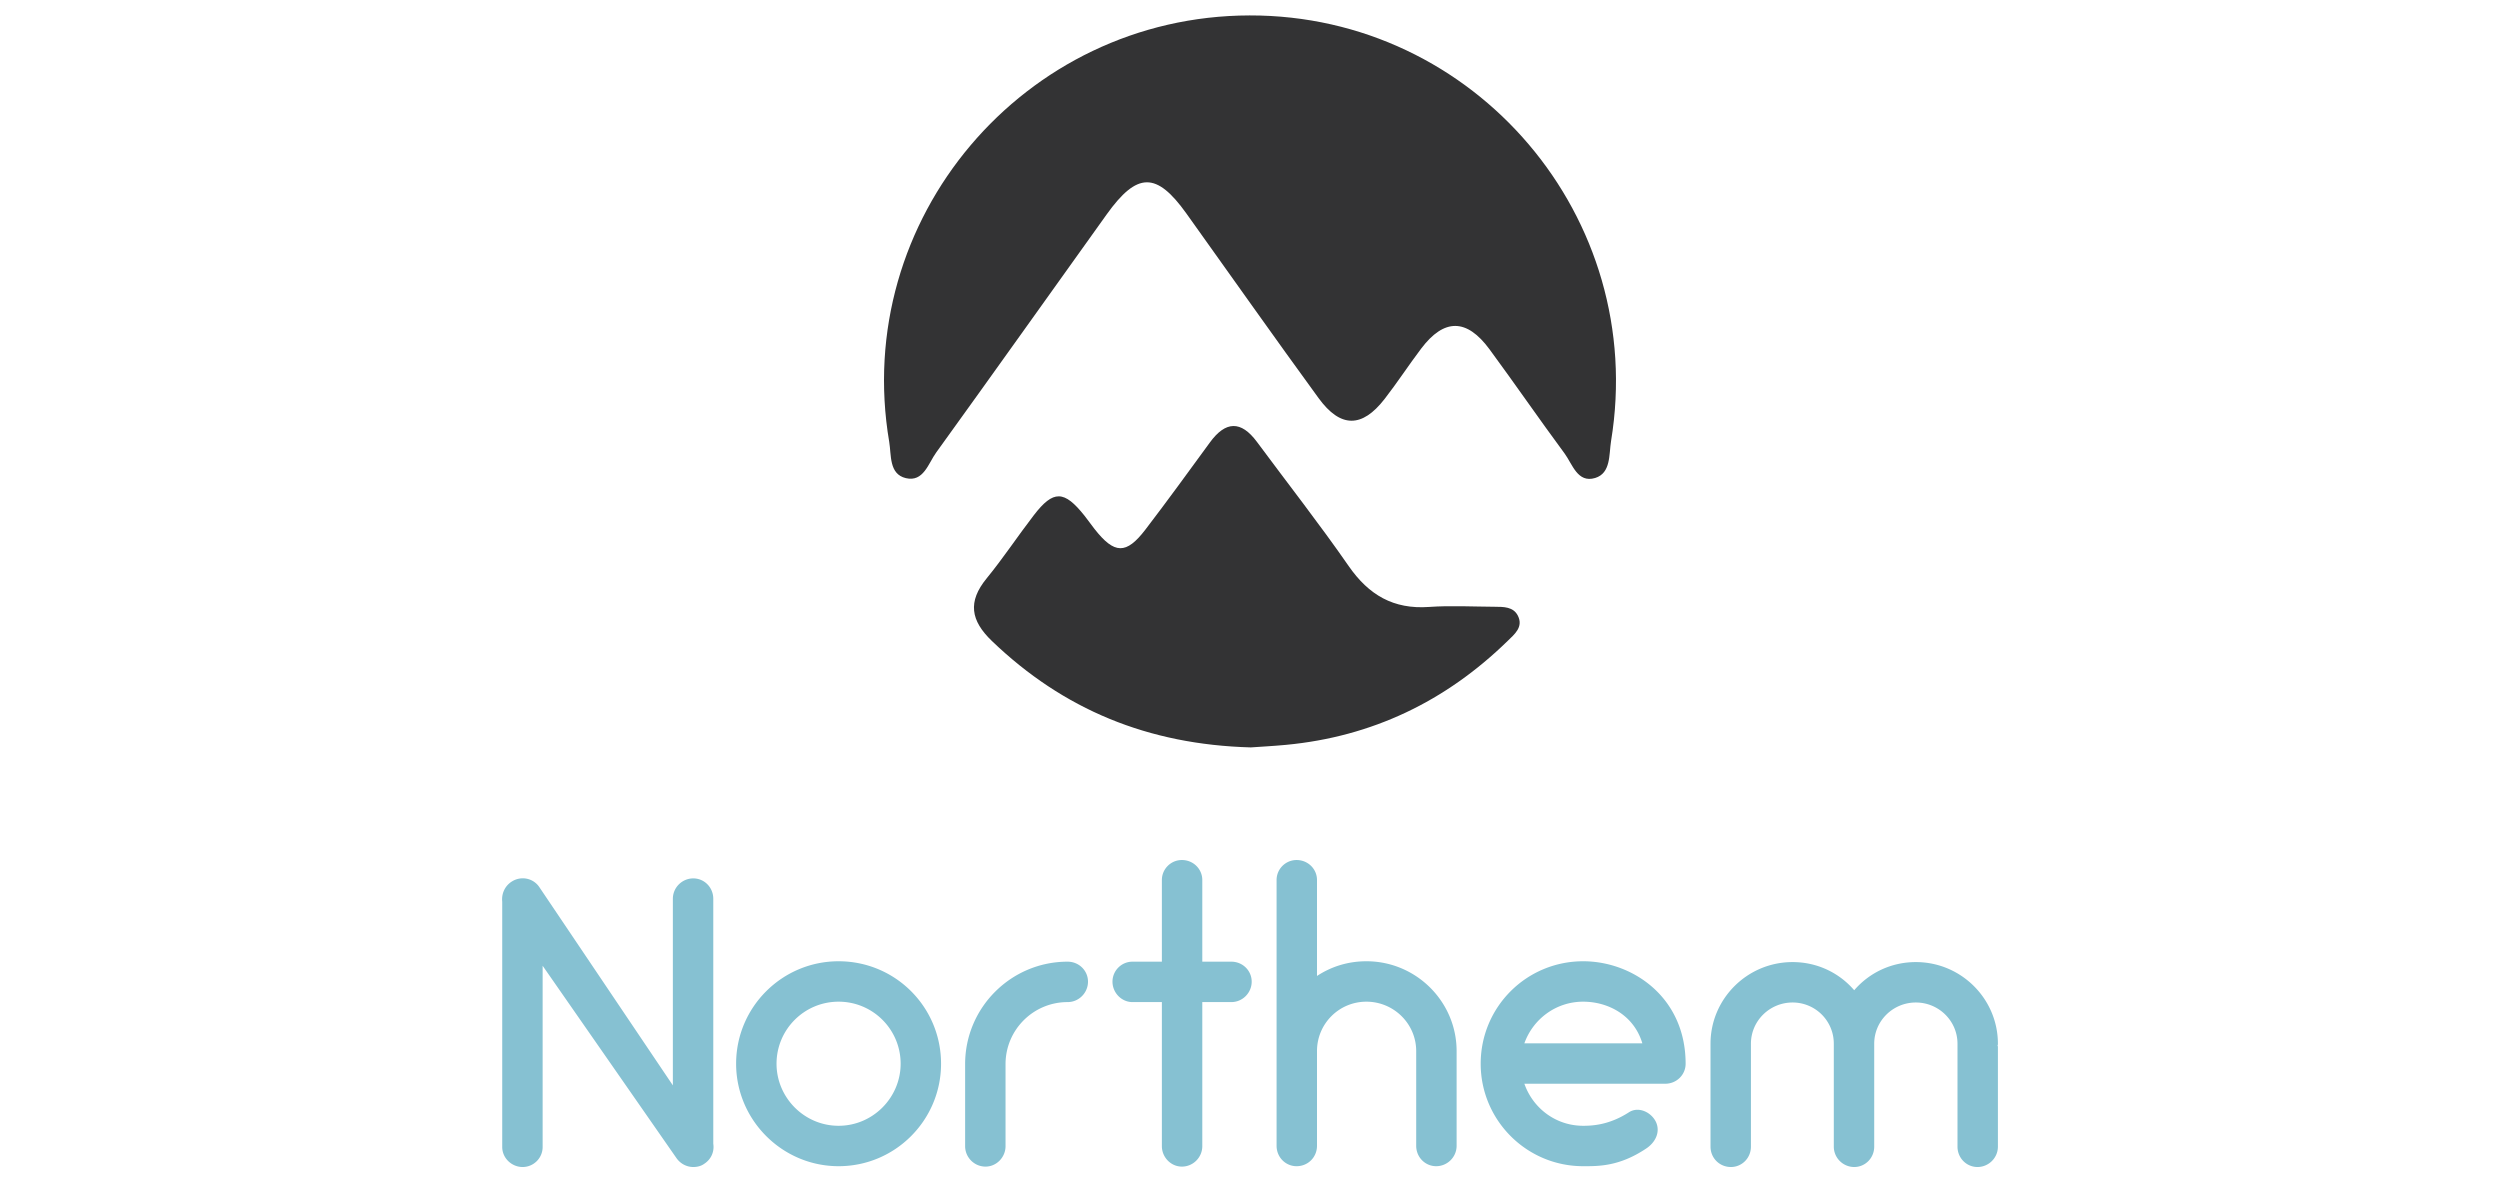 <svg xmlns="http://www.w3.org/2000/svg" width="888" height="420" viewBox="0 0 888 420">
  <path d="M709.511 371.312c.145.291.145.436.145.725v35.236c0 4.061-3.334 7.25-7.25 7.25-3.914 0-7.105-3.189-7.105-7.25v-36.541c0-8.119-6.67-14.645-14.789-14.645-8.121 0-14.791 6.525-14.791 14.645v36.541c0 4.061-3.189 7.25-7.105 7.25s-7.25-3.189-7.25-7.25v-36.541a14.605 14.605 0 0 0-14.646-14.645c-8.119 0-14.789 6.525-14.789 14.645v36.541c0 4.061-3.191 7.25-7.105 7.25-4.061 0-7.25-3.189-7.25-7.25v-36.541c0-15.949 13.051-29 29.145-29 8.701 0 16.531 3.77 21.896 10.004 5.365-6.234 13.195-10.004 21.896-10.004 16.094 0 29.145 13.051 29.145 29-.003.29-.003.435-.147.58zm-110.778 6.525c0 3.916-3.191 7.105-7.25 7.105h-50.027c3.045 8.699 11.166 14.936 20.881 14.936 3.336 0 9.279-.291 16.24-4.785 3.336-2.176 7.83-.145 9.57 3.334 1.74 3.627-.145 7.396-3.48 9.57-9.57 6.381-16.965 6.236-22.33 6.236-20.156 0-36.396-16.385-36.396-36.396 0-20.156 16.24-36.396 36.396-36.396 17.545-.001 36.396 12.761 36.396 36.396zm-57.277-7.25h41.906c-3.045-10.15-12.324-14.791-21.025-14.791-9.715 0-17.836 6.236-20.881 14.791zm-24.066 2.756v33.641c0 4.061-3.336 7.25-7.252 7.25-3.914 0-7.104-3.189-7.104-7.25v-33.641c0-9.717-7.977-17.547-17.691-17.547s-17.545 7.83-17.545 17.547v33.641c0 4.061-3.191 7.25-7.25 7.25-3.916 0-7.105-3.189-7.105-7.25v-94.398c0-3.914 3.189-7.105 7.105-7.105 4.059 0 7.25 3.191 7.25 7.105v34.076c5.074-3.336 11.02-5.221 17.545-5.221 17.691-.001 32.047 14.355 32.047 31.902zM444.6 348.69c0 3.916-3.189 7.252-7.25 7.252h-10.295v51.186c0 3.916-3.189 7.25-7.25 7.25-3.915 0-7.105-3.334-7.105-7.25v-51.186h-10.44c-3.916 0-7.105-3.336-7.105-7.252 0-3.914 3.19-7.104 7.105-7.104h10.44v-29.002c0-3.914 3.19-7.105 7.105-7.105 4.061 0 7.25 3.191 7.25 7.105v29.002h10.295c4.06.001 7.25 3.19 7.25 7.104zm-58.142 0c0 3.916-3.19 7.252-7.25 7.252-12.18 0-22.041 9.859-22.041 22.039v29.146c0 3.916-3.19 7.25-7.105 7.25-4.061 0-7.25-3.334-7.25-7.25v-29.146c0-20.154 16.386-36.395 36.396-36.395 4.06.001 7.25 3.19 7.25 7.104zM261.47 377.837c0-20.156 16.386-36.396 36.396-36.396 20.156 0 36.396 16.24 36.396 36.396 0 20.012-16.24 36.396-36.396 36.396-20.01 0-36.396-16.384-36.396-36.396zm14.356 0c0 12.035 9.86 22.041 22.041 22.041 12.181 0 22.041-10.006 22.041-22.041 0-12.18-9.86-22.041-22.041-22.041-12.181 0-22.041 9.861-22.041 22.041zm-25.661 35.525c-1.16.871-2.61 1.16-3.916 1.16-2.32 0-4.64-1.16-6.09-3.334l-47.417-68.152v64.381c0 3.916-3.19 7.105-7.105 7.105-3.915 0-7.25-3.189-7.25-7.105v-87.146c-.29-2.756.87-5.51 3.335-7.105 3.335-2.176 7.831-1.305 10.005 2.176l47.271 70.182v-66.268c0-4.061 3.335-7.25 7.25-7.25 3.916 0 7.105 3.189 7.105 7.25v87.004c.437 2.753-.724 5.509-3.188 7.102z" fill="#86C1D2"/>
  <g fill-rule="evenodd" clip-rule="evenodd" fill="#333334">
    <path d="M444.277 265.478c-36.5-.99-66.604-13.465-91.942-37.787-7.58-7.277-8.666-13.961-1.881-22.247 5.91-7.22 11.067-15.05 16.767-22.446 6.954-9.025 10.769-8.907 18.03.225 1.21 1.523 2.313 3.132 3.517 4.66 7.073 8.997 11.243 9.164 18.092.213 7.806-10.196 15.342-20.604 22.922-30.971 5.548-7.588 11.009-7.832 16.688-.162 10.886 14.701 22.186 29.114 32.606 44.134 7.109 10.244 15.895 15.386 28.488 14.491 7.748-.548 15.568-.107 23.354-.065 3.14.019 6.624-.036 8.236 3.183 2.019 4.025-1.223 6.598-3.652 8.969-21.955 21.41-48.09 34-78.734 36.9-4.65.44-9.315.674-12.491.903z"/>
    <path d="M443.847 5.479c80.147-.155 141.417 71.865 128.404 151.159-.771 4.715 0 11.438-5.662 13.144-6.271 1.886-8.049-4.923-10.873-8.743-9.034-12.221-17.646-24.752-26.655-36.988-8.09-10.98-16.098-11.005-24.244-.25-4.466 5.9-8.508 12.127-13.051 17.967-7.992 10.271-15.625 10.309-23.41-.365-15.844-21.721-31.314-43.713-46.959-65.581-10.615-14.841-17.481-14.778-28.313.346-20.194 28.194-40.276 56.47-60.57 84.593-2.783 3.86-4.502 10.565-10.751 9.076-6.042-1.438-5.125-8.235-5.912-12.863C302.44 77.925 363.616 5.634 443.847 5.479z"/>
  </g>
</svg>
